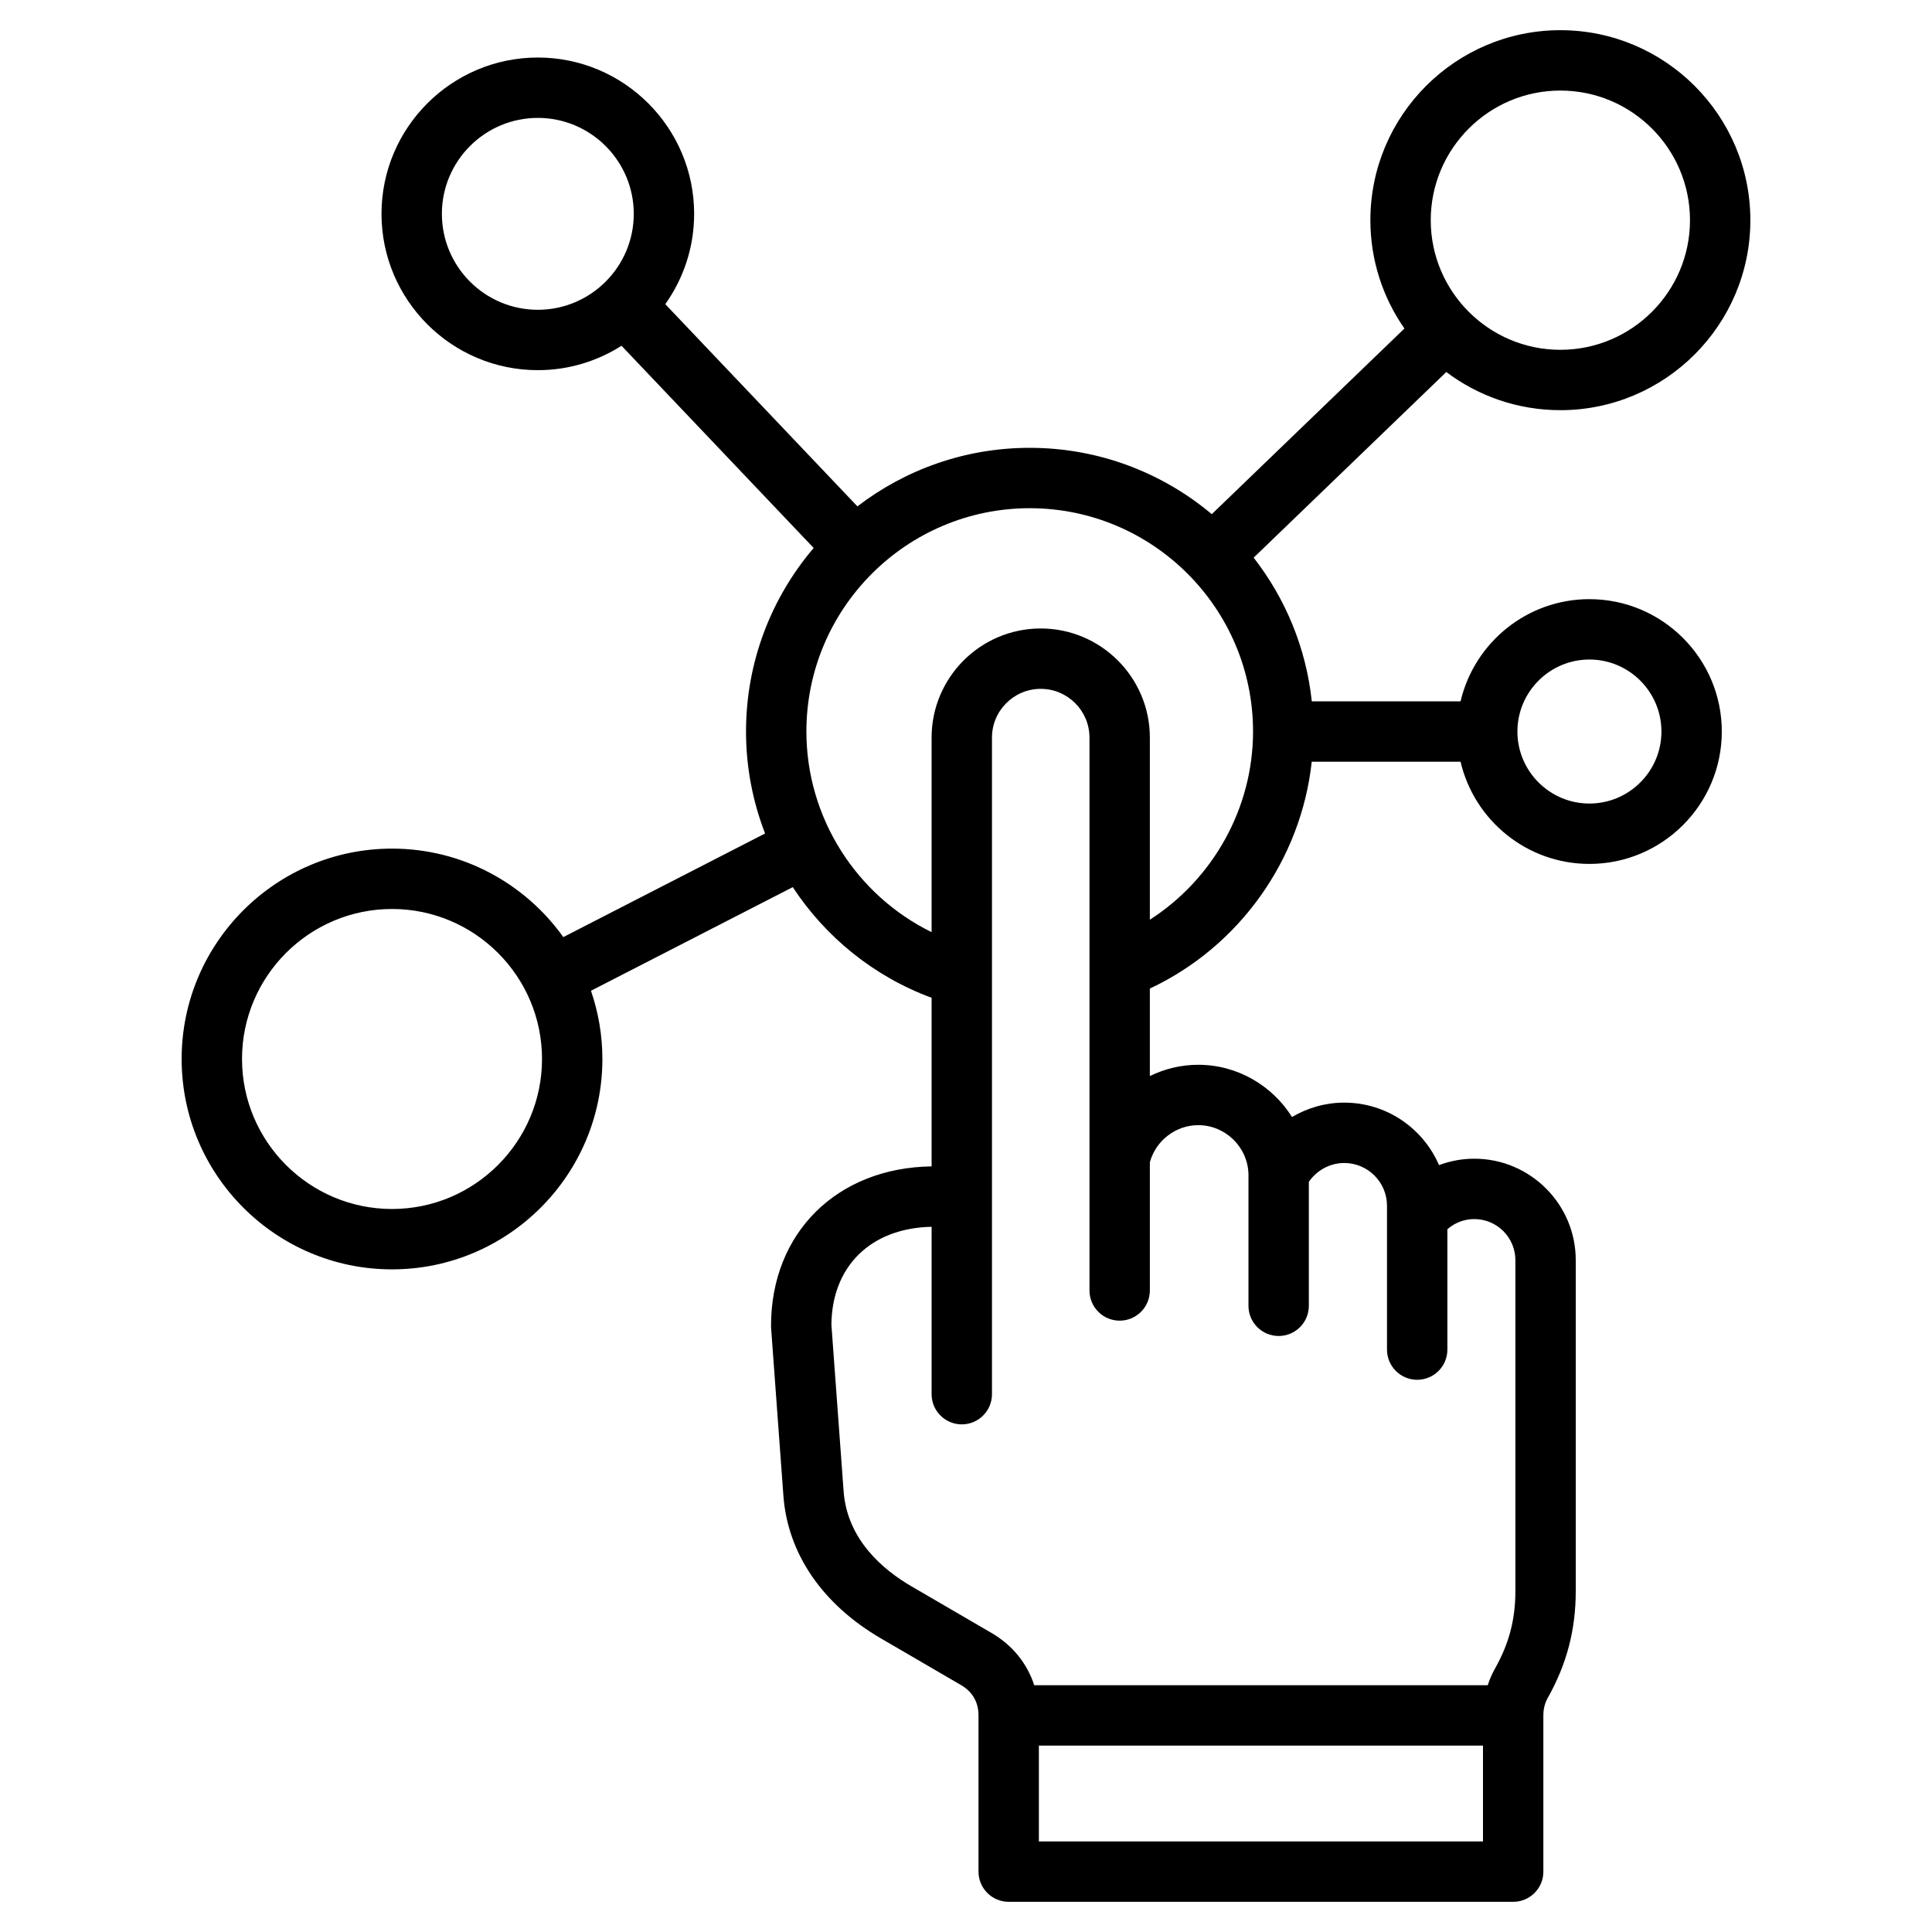 <svg id="Layer_1" enable-background="new 0 0 512 512" height="512" viewBox="0 0 512 512" width="512" xmlns="http://www.w3.org/2000/svg"><path d="m421.215 158.78c-16.592 0-30.521 11.582-34.152 27.083h-39.423c-1.515-14.256-7.04-27.323-15.409-38.078l51.054-49.197c8.424 6.344 18.894 10.112 30.229 10.112 27.763 0 50.35-22.587 50.35-50.35-.001-27.763-22.588-50.35-50.35-50.35-27.764 0-50.351 22.587-50.351 50.351 0 10.667 3.344 20.562 9.024 28.712l-51.054 49.198c-13.067-10.963-29.896-17.581-48.247-17.581-17.164 0-32.993 5.794-45.662 15.512l-50.917-53.586c4.808-6.765 7.647-15.023 7.647-23.936 0-22.842-18.584-41.426-41.426-41.426s-41.426 18.584-41.426 41.426 18.584 41.426 41.426 41.426c8.156 0 15.763-2.379 22.181-6.466l50.919 53.588c-11.166 13.123-17.925 30.105-17.925 48.645 0 9.435 1.779 18.564 5.052 27.019l-53.472 27.457c-10.118-14.178-26.689-23.448-45.396-23.448-30.741 0-55.751 25.01-55.751 55.751s25.01 55.752 55.751 55.752 55.751-25.011 55.751-55.752c0-6.328-1.075-12.406-3.026-18.081l53.477-27.46c8.684 13.214 21.454 23.663 36.793 29.318v44.684c-25.095.35-42.553 17.629-42.553 42.262 0 .195.007.391.021.585l3.257 44.408c1.126 15.347 10.312 28.788 25.866 37.848l21.229 12.366c3.018 1.758 4.612 4.532 4.612 8.023l.001 41.405c0 2.121.843 4.156 2.343 5.656 1.501 1.501 3.535 2.344 5.657 2.344h133.692c4.418 0 8-3.582 8-8v-41.404c0-1.699.384-3.243 1.14-4.588 5.079-9.035 7.445-18.07 7.445-28.434l-.001-87.621c0-14.826-12.063-26.888-26.892-26.888-3.216 0-6.38.592-9.344 1.7-4.189-9.73-13.874-16.561-25.124-16.561-4.927 0-9.696 1.369-13.834 3.811-5.207-8.291-14.44-13.84-24.841-13.84-4.553 0-8.923 1.074-12.835 2.999v-23.196c23.728-11.127 40.086-34.153 42.905-60.116h39.436c3.631 15.501 17.56 27.082 34.152 27.082 19.345 0 35.082-15.737 35.082-35.082s-15.736-35.082-35.081-35.082zm-317.327 161.614c-21.919 0-39.751-17.833-39.751-39.752s17.832-39.751 39.751-39.751 39.751 17.832 39.751 39.751-17.832 39.752-39.751 39.752zm309.626-296.394c18.94 0 34.35 15.409 34.35 34.351 0 18.94-15.409 34.35-34.35 34.35s-34.351-15.409-34.351-34.35c0-18.942 15.409-34.351 34.351-34.351zm-296.41 32.67c0-14.02 11.406-25.426 25.426-25.426s25.426 11.406 25.426 25.426-11.406 25.426-25.426 25.426-25.426-11.407-25.426-25.426zm158.211 431.33.001-25.404h117.691v25.404zm42.243-189.824c7.189 0 13.148 5.838 13.3 13.02v34.854c0 4.418 3.582 8 8 8s8-3.582 8-8v-32.852c2.106-3.076 5.633-4.993 9.375-4.993 6.251 0 11.337 5.084 11.337 11.334v38.117c0 4.418 3.582 8 8 8s8-3.582 8-8v-31.896c1.969-1.728 4.467-2.695 7.131-2.695 6.006 0 10.892 4.884 10.892 10.888l.001 87.621c0 7.608-1.663 13.959-5.393 20.593-.788 1.402-1.435 2.886-1.936 4.429h-120.187c-1.86-5.762-5.762-10.61-11.32-13.849l-21.23-12.367c-7.68-4.473-17.029-12.474-17.962-25.191l-3.234-44.102c.122-15.548 10.49-25.657 26.552-25.974v44.359c0 4.418 3.582 8 8 8s8-3.582 8-8v-174c0-7.124 5.796-12.92 12.921-12.92 7.124 0 12.919 5.796 12.919 12.92v146.515c0 4.418 3.582 8 8 8s8-3.582 8-8v-33.977c1.566-5.737 6.846-9.834 12.834-9.834zm-12.835-54.442v-48.262c0-15.946-12.973-28.92-28.919-28.92-15.947 0-28.921 12.974-28.921 28.92v51.555c-19.96-9.788-33.179-30.34-33.179-53.164 0-32.634 26.549-59.184 59.183-59.184s59.184 26.55 59.184 59.184c-.001 20.328-10.627 39.13-27.348 49.871zm116.492-30.789c-10.522 0-19.083-8.561-19.083-19.082 0-10.522 8.561-19.083 19.083-19.083 10.521 0 19.082 8.561 19.082 19.083s-8.561 19.082-19.082 19.082z"/></svg>
